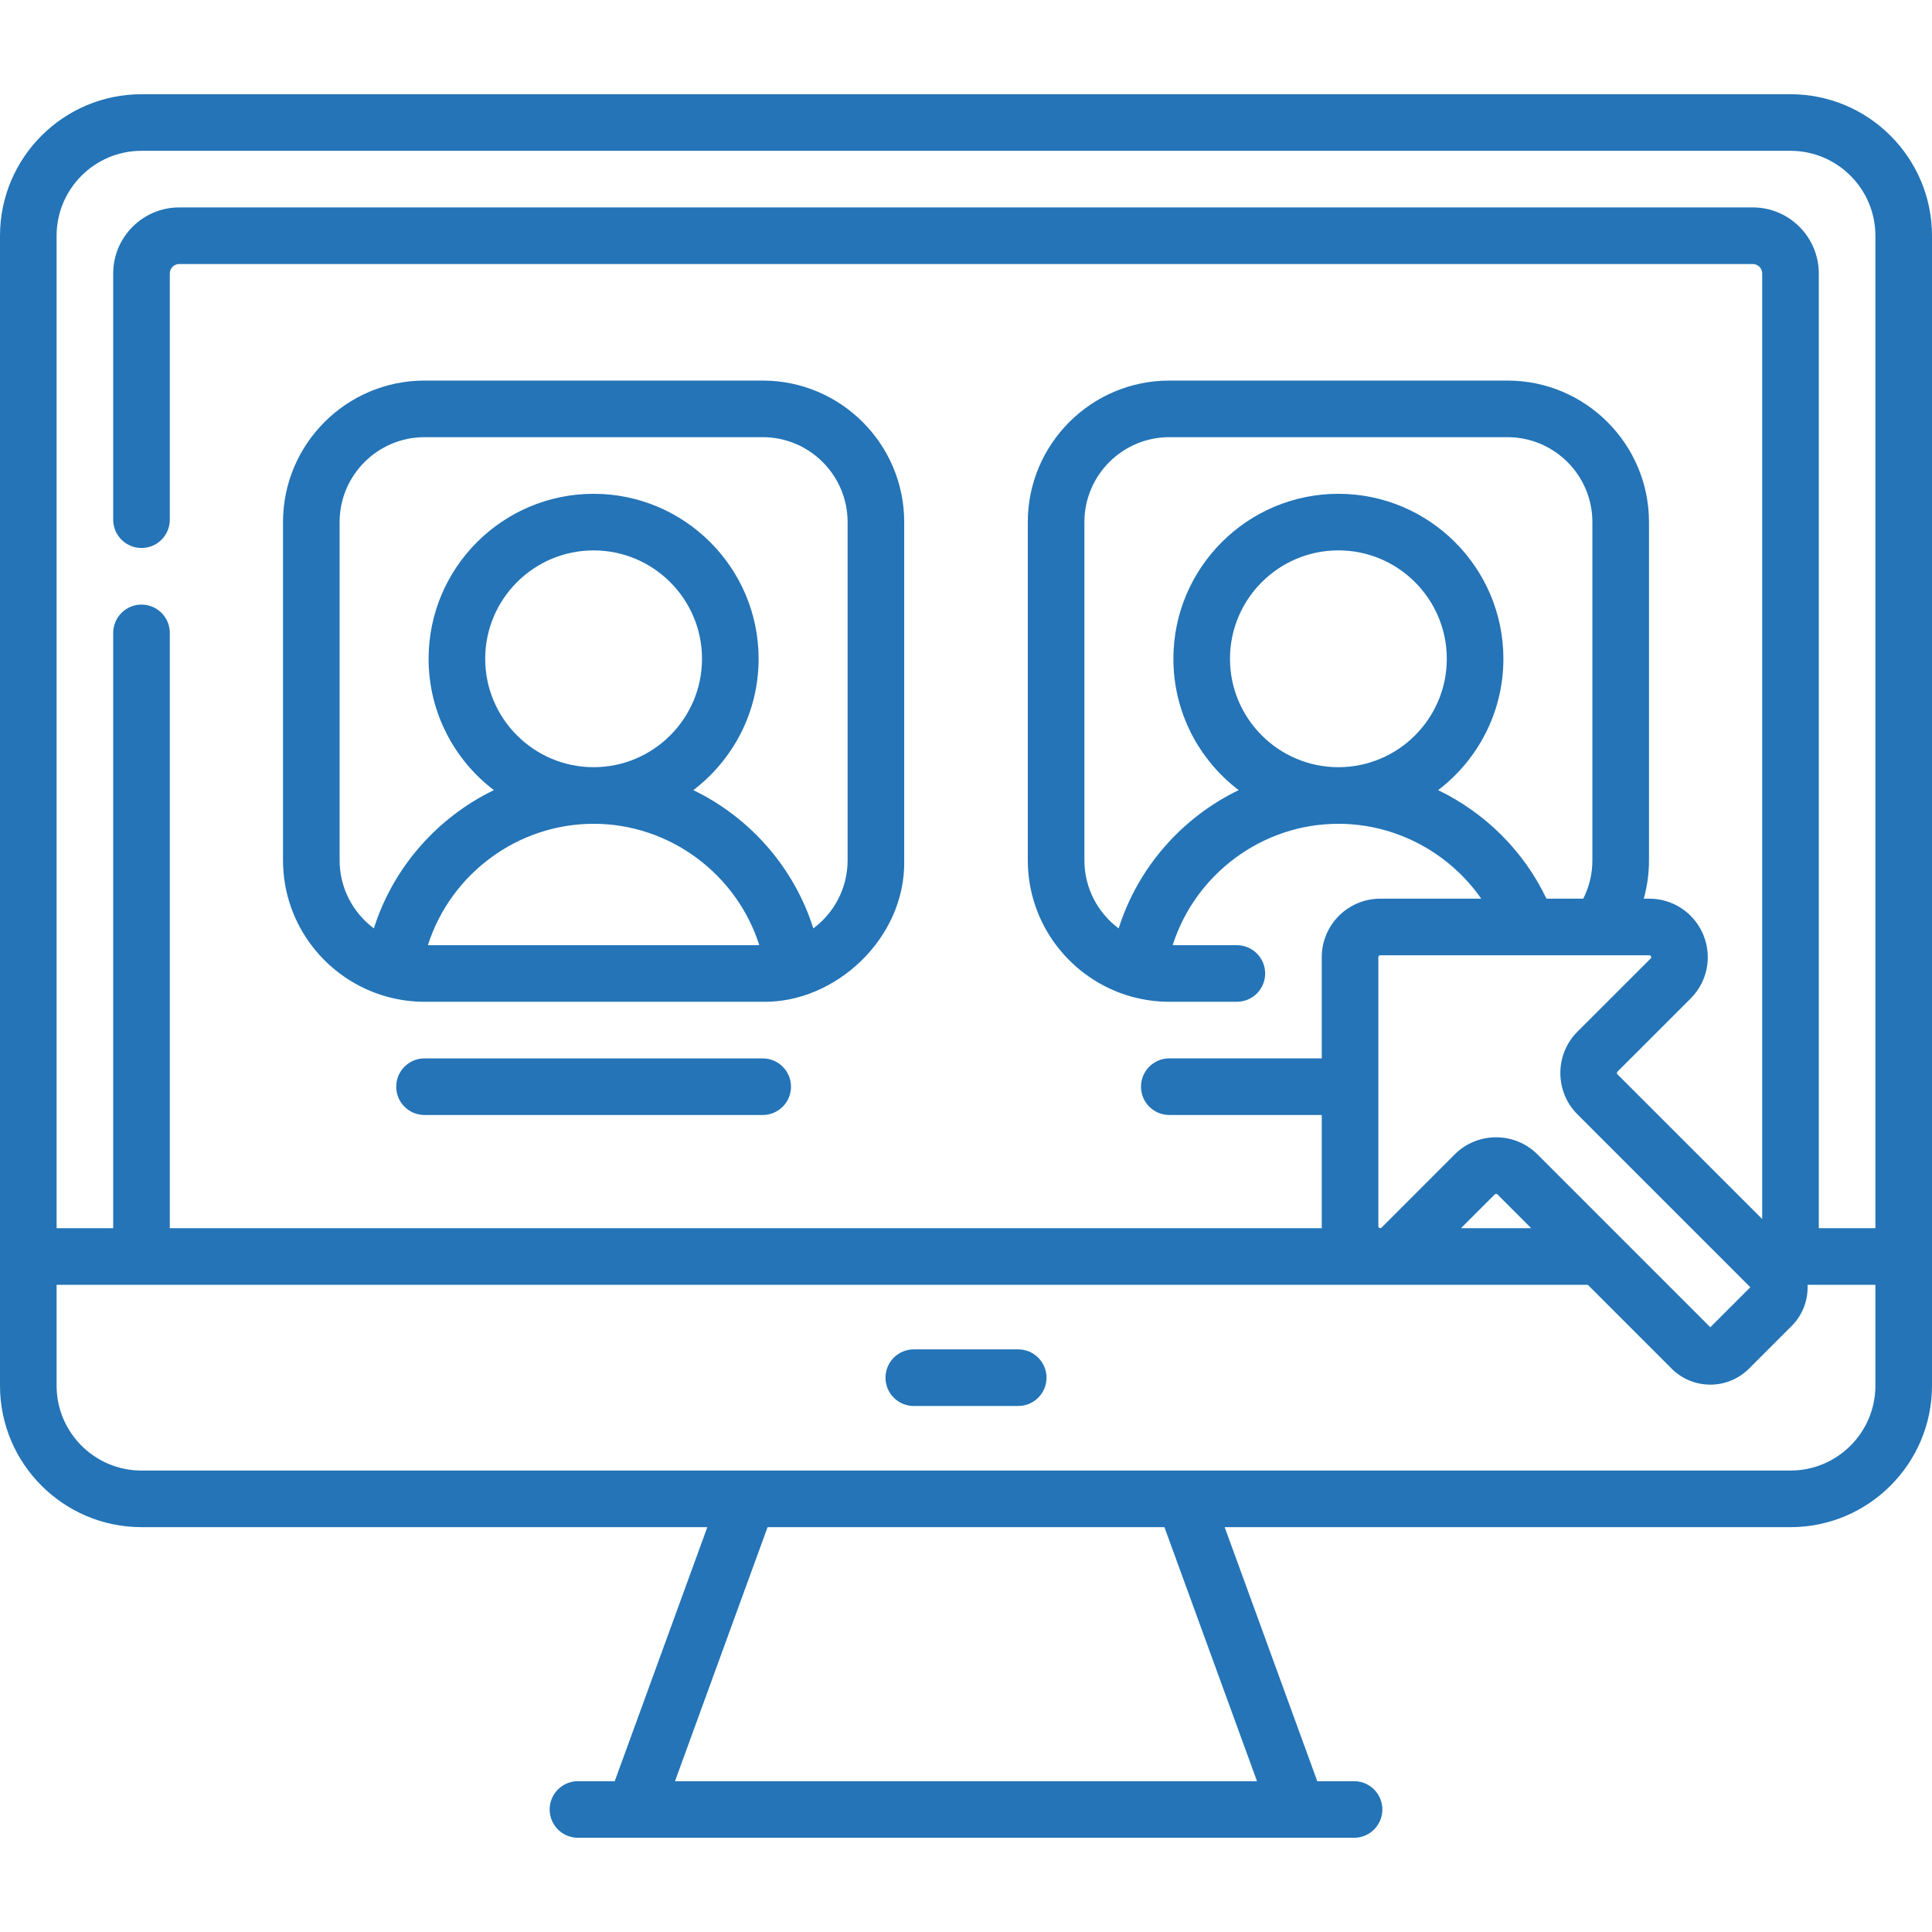 <svg width="64" height="64" viewBox="0 0 64 64" fill="none" xmlns="http://www.w3.org/2000/svg">
<path d="M33.73 44.7H30.27C29.752 44.7 29.333 45.12 29.333 45.637C29.333 46.155 29.752 46.575 30.27 46.575H33.73C34.248 46.575 34.667 46.155 34.667 45.637C34.667 45.12 34.248 44.7 33.73 44.7ZM25.265 35.061H14.062C13.545 35.061 13.125 35.48 13.125 35.998C13.125 36.516 13.545 36.936 14.062 36.936H25.265C25.783 36.936 26.203 36.516 26.203 35.998C26.203 35.48 25.783 35.061 25.265 35.061ZM59.312 3.121H4.688C2.103 3.121 0 5.224 0 7.809V45.902C0 48.486 2.103 50.589 4.688 50.589H23.431L20.364 59.004H19.146C18.628 59.004 18.208 59.423 18.208 59.941C18.208 60.459 18.628 60.879 19.146 60.879H44.855C45.373 60.879 45.792 60.459 45.792 59.941C45.792 59.423 45.373 59.004 44.855 59.004H43.636L40.569 50.589H59.312C61.897 50.589 64 48.486 64 45.902V7.809C64 5.224 61.897 3.121 59.312 3.121ZM41.64 59.004H22.36L25.427 50.589H38.573L41.64 59.004ZM62.125 45.902C62.125 47.453 60.863 48.714 59.312 48.714H4.688C3.137 48.714 1.875 47.453 1.875 45.902V42.561H52.598L55.374 45.337C55.717 45.679 56.172 45.868 56.656 45.868C57.14 45.868 57.595 45.679 57.938 45.337L59.352 43.923C59.725 43.549 59.9 43.051 59.878 42.561H62.125V45.902ZM49.802 21.823C49.802 18.809 47.35 16.358 44.336 16.358C41.322 16.358 38.87 18.809 38.87 21.823C38.87 23.597 39.719 25.175 41.032 26.174C39.162 27.079 37.698 28.728 37.057 30.754C36.368 30.241 35.922 29.421 35.922 28.498V17.295C35.922 15.744 37.184 14.482 38.734 14.482H49.938C51.488 14.482 52.75 15.744 52.75 17.295V28.498C52.75 28.946 52.646 29.378 52.447 29.77H51.229C50.471 28.18 49.188 26.921 47.64 26.174C48.953 25.174 49.802 23.596 49.802 21.823ZM44.336 25.414C42.356 25.414 40.745 23.803 40.745 21.823C40.745 19.843 42.356 18.232 44.336 18.232C46.316 18.232 47.927 19.843 47.927 21.823C47.927 23.803 46.316 25.414 44.336 25.414ZM54.634 31.645C54.657 31.645 54.676 31.645 54.692 31.683C54.708 31.722 54.694 31.736 54.679 31.752L52.255 34.175C51.5 34.93 51.5 36.159 52.255 36.915L57.626 42.286L57.627 42.287L57.982 42.641L56.656 43.967L50.93 38.24C50.552 37.863 50.056 37.674 49.56 37.674C49.063 37.674 48.568 37.863 48.19 38.24L45.767 40.664C45.751 40.679 45.737 40.693 45.698 40.677C45.66 40.661 45.66 40.642 45.66 40.619V31.707C45.66 31.673 45.688 31.645 45.722 31.645L54.634 31.645ZM50.723 40.686H48.396L49.516 39.566C49.54 39.542 49.58 39.542 49.604 39.566L50.723 40.686ZM62.125 40.686H60.25V9.059C60.25 7.853 59.269 6.871 58.062 6.871H5.938C4.731 6.871 3.75 7.853 3.75 9.059V17.216C3.75 17.734 4.17 18.153 4.688 18.153C5.205 18.153 5.625 17.734 5.625 17.216V9.059C5.625 8.886 5.765 8.746 5.938 8.746H58.062C58.235 8.746 58.375 8.886 58.375 9.059V40.382L53.581 35.589C53.557 35.565 53.557 35.525 53.581 35.5L56.005 33.077C56.56 32.521 56.725 31.692 56.424 30.966C56.123 30.239 55.421 29.77 54.634 29.77H54.451C54.566 29.36 54.625 28.933 54.625 28.498V17.295C54.625 14.71 52.522 12.607 49.938 12.607H38.734C36.15 12.607 34.047 14.71 34.047 17.295V28.498C34.047 30.642 35.494 32.453 37.463 33.009C37.47 33.011 37.477 33.013 37.484 33.015C37.883 33.125 38.301 33.185 38.734 33.185H40.972C41.49 33.185 41.91 32.766 41.91 32.248C41.91 31.73 41.49 31.311 40.972 31.311H38.846C39.592 28.964 41.805 27.289 44.336 27.289C46.243 27.289 48.007 28.247 49.068 29.77H45.722C44.654 29.77 43.785 30.639 43.785 31.707V35.06H38.734C38.217 35.06 37.797 35.48 37.797 35.998C37.797 36.516 38.217 36.935 38.734 36.935H43.785V40.619C43.785 40.642 43.786 40.663 43.787 40.685H5.625V20.966C5.625 20.448 5.205 20.028 4.688 20.028C4.17 20.028 3.75 20.448 3.75 20.966V40.686H1.875V7.809C1.875 6.258 3.137 4.996 4.688 4.996H59.312C60.863 4.996 62.125 6.258 62.125 7.809V40.686ZM12.798 33.011C12.802 33.012 12.806 33.013 12.811 33.014C13.21 33.125 13.629 33.185 14.063 33.185H25.266C27.65 33.232 30.002 31.102 29.953 28.498V17.295C29.953 14.71 27.85 12.607 25.266 12.607H14.062C11.478 12.607 9.375 14.71 9.375 17.295V28.498C9.375 30.645 10.826 32.457 12.798 33.011ZM14.175 31.311C14.92 28.964 17.134 27.289 19.664 27.289C22.195 27.289 24.408 28.964 25.153 31.311H14.175ZM16.073 21.823C16.073 19.843 17.684 18.233 19.664 18.233C21.644 18.233 23.255 19.843 23.255 21.823C23.255 23.803 21.644 25.414 19.664 25.414C17.684 25.414 16.073 23.803 16.073 21.823ZM11.25 17.295C11.25 15.744 12.512 14.482 14.062 14.482H25.265C26.816 14.482 28.078 15.744 28.078 17.295V28.498C28.078 29.421 27.631 30.241 26.943 30.754C26.302 28.728 24.838 27.079 22.968 26.174C24.28 25.175 25.13 23.597 25.13 21.823C25.13 18.809 22.678 16.358 19.664 16.358C16.65 16.358 14.198 18.809 14.198 21.823C14.198 23.597 15.048 25.175 16.36 26.174C14.491 27.079 13.026 28.728 12.385 30.754C11.697 30.241 11.25 29.421 11.25 28.498V17.295Z" fill="#2474B7"/>
</svg>
